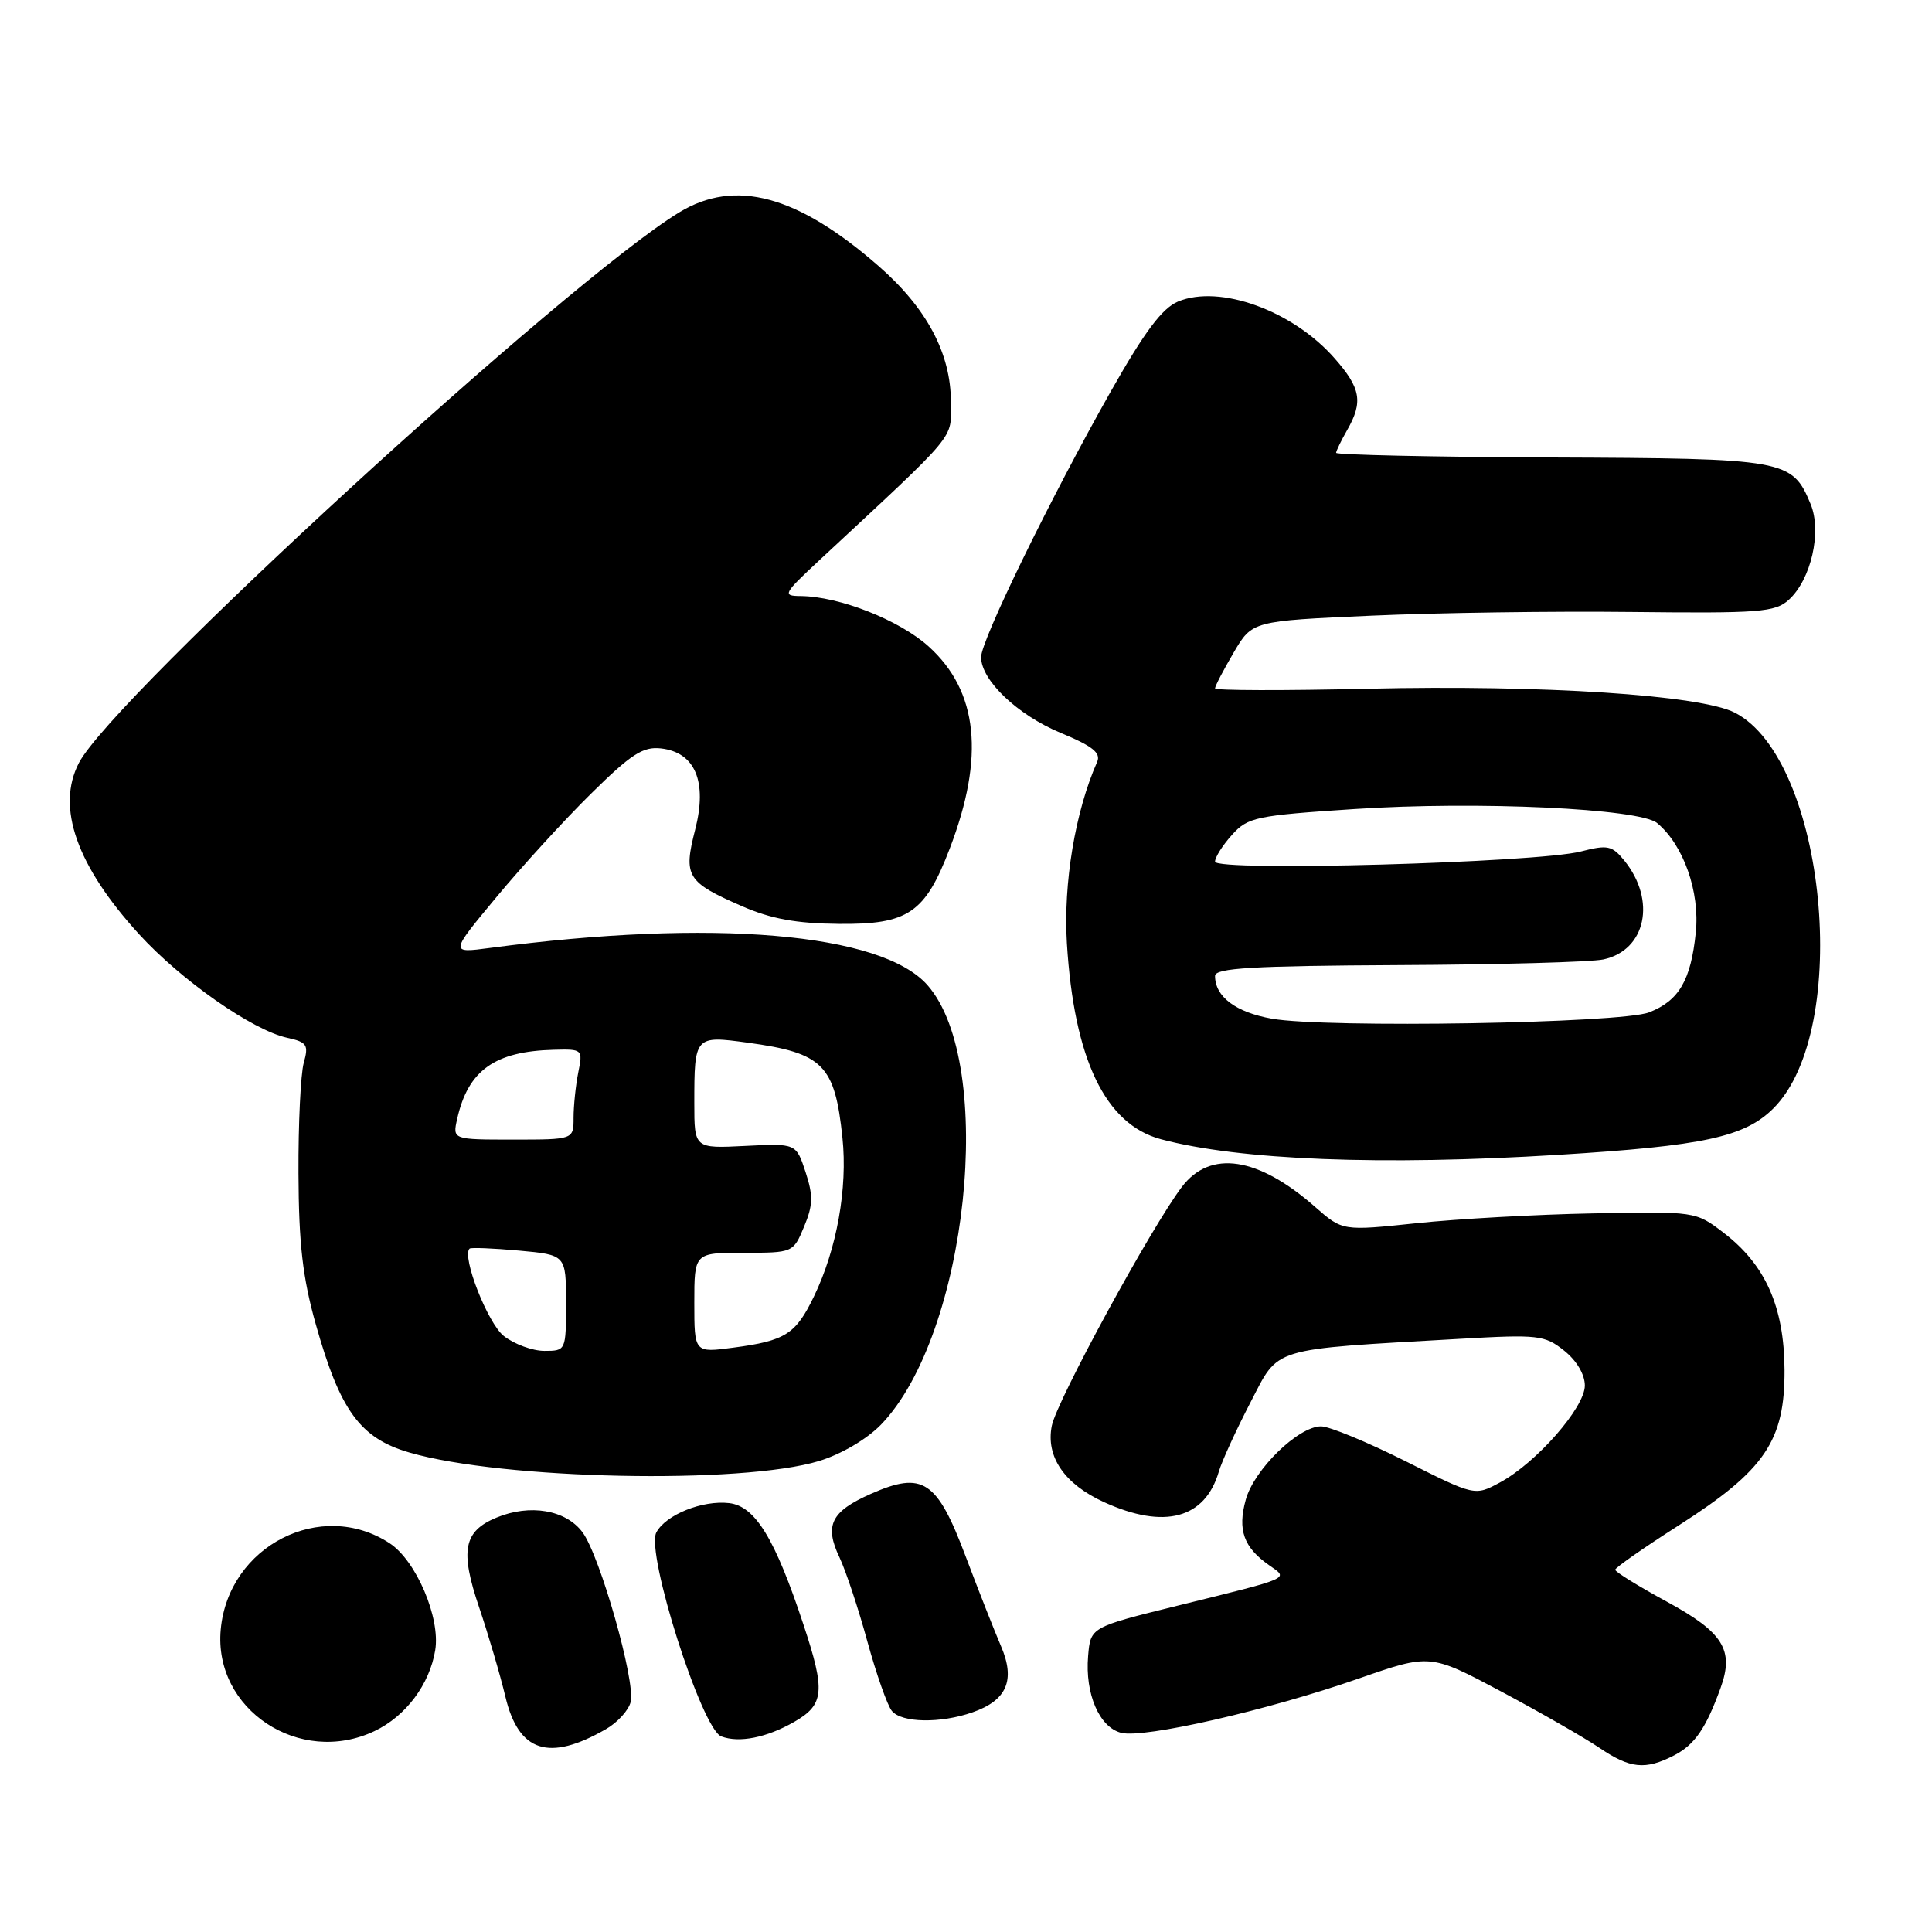 <?xml version="1.0" encoding="UTF-8" standalone="no"?>
<!DOCTYPE svg PUBLIC "-//W3C//DTD SVG 1.1//EN" "http://www.w3.org/Graphics/SVG/1.1/DTD/svg11.dtd" >
<svg xmlns="http://www.w3.org/2000/svg" xmlns:xlink="http://www.w3.org/1999/xlink" version="1.1" viewBox="0 0 256 256">
 <g >
 <path fill="currentColor"
d=" M 221.84 232.59 C 224.56 231.18 226.04 229.03 227.98 223.68 C 229.81 218.65 228.36 216.31 220.90 212.25 C 217.11 210.19 214.02 208.28 214.02 208.00 C 214.03 207.72 217.84 205.06 222.49 202.09 C 233.88 194.80 236.51 190.91 236.46 181.50 C 236.41 173.14 233.93 167.57 228.34 163.31 C 224.69 160.52 224.61 160.51 211.08 160.78 C 203.61 160.92 193.09 161.51 187.70 162.08 C 177.89 163.11 177.89 163.11 174.27 159.93 C 166.69 153.27 160.38 152.32 156.62 157.25 C 152.61 162.51 140.03 185.60 139.37 188.92 C 138.55 193.02 141.04 196.66 146.33 199.06 C 154.29 202.68 159.67 201.23 161.50 195.00 C 161.90 193.62 163.78 189.52 165.67 185.87 C 169.56 178.39 168.00 178.86 193.50 177.40 C 203.81 176.81 204.67 176.91 207.25 178.96 C 208.91 180.28 210.00 182.12 210.00 183.59 C 210.00 186.51 203.57 193.84 198.74 196.44 C 195.42 198.23 195.42 198.23 186.23 193.61 C 181.17 191.08 176.15 189.00 175.05 189.00 C 172.04 189.00 166.17 194.71 165.07 198.72 C 163.96 202.73 164.79 205.04 168.18 207.41 C 170.78 209.23 171.32 208.99 156.00 212.77 C 144.50 215.61 144.50 215.61 144.18 219.44 C 143.76 224.46 145.67 228.88 148.57 229.61 C 151.59 230.37 167.96 226.63 180.00 222.43 C 189.50 219.12 189.50 219.12 198.91 224.13 C 204.08 226.89 209.92 230.24 211.89 231.57 C 216.00 234.36 218.00 234.57 221.84 232.59 Z  M 80.29 229.12 C 81.83 228.24 83.30 226.62 83.57 225.51 C 84.22 222.76 79.51 206.17 77.19 203.04 C 74.98 200.06 70.22 199.25 65.79 201.09 C 61.43 202.89 60.93 205.45 63.49 212.99 C 64.70 216.57 66.27 221.90 66.97 224.83 C 68.72 232.17 72.73 233.47 80.29 229.12 Z  M 49.62 229.38 C 53.77 227.41 56.93 223.19 57.67 218.65 C 58.37 214.36 55.14 206.79 51.63 204.49 C 42.57 198.55 30.28 204.82 29.25 215.90 C 28.26 226.51 39.71 234.08 49.62 229.38 Z  M 105.25 228.15 C 109.22 225.87 109.39 224.10 106.47 215.29 C 102.70 203.87 100.07 199.57 96.62 199.17 C 93.07 198.76 88.22 200.71 86.97 203.05 C 85.54 205.73 92.97 229.09 95.57 230.08 C 97.94 230.98 101.60 230.25 105.25 228.15 Z  M 128.87 226.89 C 133.42 225.31 134.57 222.63 132.64 218.13 C 131.78 216.13 129.66 210.76 127.94 206.19 C 124.15 196.13 122.28 194.90 115.40 197.94 C 110.11 200.28 109.21 202.11 111.24 206.37 C 112.07 208.13 113.74 213.13 114.93 217.50 C 116.13 221.86 117.59 226.01 118.18 226.71 C 119.49 228.29 124.62 228.38 128.87 226.89 Z  M 108.53 193.59 C 111.48 192.69 114.86 190.70 116.73 188.78 C 128.24 176.87 132.05 140.96 122.90 130.54 C 116.81 123.60 94.38 121.70 64.90 125.61 C 59.60 126.31 59.60 126.31 65.75 118.91 C 69.13 114.83 74.78 108.65 78.31 105.17 C 83.63 99.92 85.20 98.90 87.58 99.17 C 92.12 99.69 93.75 103.56 92.11 109.95 C 90.53 116.11 91.00 116.88 98.28 120.06 C 102.14 121.75 105.50 122.37 111.16 122.42 C 120.34 122.51 122.58 120.99 125.85 112.43 C 130.51 100.25 129.61 91.59 123.05 85.66 C 119.17 82.16 111.21 79.02 106.07 78.98 C 103.65 78.96 103.80 78.68 108.50 74.30 C 127.19 56.92 126.00 58.35 126.00 53.28 C 126.00 46.83 122.80 40.81 116.38 35.22 C 105.64 25.85 97.39 23.64 90.00 28.14 C 75.16 37.19 14.94 92.41 10.45 101.10 C 7.42 106.95 10.15 114.71 18.41 123.77 C 24.00 129.89 33.43 136.50 38.05 137.51 C 40.68 138.09 40.92 138.44 40.25 140.83 C 39.84 142.30 39.52 148.90 39.55 155.50 C 39.59 164.80 40.10 169.30 41.85 175.50 C 45.07 186.94 47.73 190.58 54.26 192.47 C 66.61 196.06 98.27 196.71 108.53 193.59 Z  M 206.50 153.02 C 225.80 151.83 231.18 150.66 235.00 146.85 C 245.43 136.41 241.94 100.68 229.89 94.44 C 225.34 92.09 204.37 90.72 181.25 91.26 C 170.11 91.52 161.00 91.50 161.00 91.21 C 161.00 90.91 162.11 88.79 163.46 86.48 C 165.92 82.28 165.92 82.28 181.71 81.58 C 190.39 81.19 205.94 80.97 216.25 81.09 C 233.13 81.28 235.21 81.12 237.01 79.49 C 239.98 76.81 241.43 70.46 239.92 66.80 C 237.46 60.88 236.71 60.74 205.47 60.62 C 189.82 60.55 177.02 60.27 177.04 60.00 C 177.06 59.73 177.71 58.38 178.50 57.00 C 180.64 53.26 180.32 51.43 176.84 47.48 C 171.30 41.16 161.65 37.66 156.11 39.95 C 154.00 40.83 151.69 43.91 147.21 51.82 C 139.28 65.83 130.00 84.83 130.00 87.07 C 130.00 90.15 134.82 94.73 140.54 97.11 C 144.76 98.85 145.90 99.76 145.38 100.95 C 142.47 107.52 140.88 117.05 141.37 125.00 C 142.32 140.36 146.45 148.97 153.82 150.95 C 164.22 153.73 183.07 154.47 206.50 153.02 Z  M 66.76 177.03 C 64.63 175.35 61.16 166.51 62.22 165.45 C 62.38 165.28 65.33 165.40 68.76 165.71 C 75.00 166.28 75.00 166.28 75.00 172.64 C 75.00 178.97 74.99 179.00 72.13 179.00 C 70.56 179.00 68.14 178.11 66.76 177.03 Z  M 92.00 172.63 C 92.00 166.00 92.00 166.00 98.55 166.00 C 105.07 166.00 105.11 165.99 106.54 162.55 C 107.73 159.71 107.77 158.44 106.74 155.30 C 105.49 151.50 105.49 151.50 98.75 151.84 C 92.00 152.18 92.00 152.18 92.00 146.17 C 92.00 137.27 92.06 137.20 99.09 138.16 C 109.08 139.53 110.62 141.08 111.63 150.77 C 112.33 157.44 110.88 165.52 107.86 171.77 C 105.44 176.79 104.08 177.66 97.17 178.57 C 92.00 179.26 92.00 179.26 92.00 172.63 Z  M 60.58 148.25 C 62.02 141.83 65.55 139.30 73.38 139.10 C 77.20 139.00 77.24 139.04 76.62 142.12 C 76.28 143.84 76.00 146.54 76.00 148.12 C 76.00 151.00 76.00 151.00 67.98 151.00 C 59.96 151.00 59.96 151.00 60.58 148.25 Z  M 168.52 134.98 C 163.74 134.13 161.00 132.07 161.00 129.31 C 161.00 128.27 166.00 127.98 185.25 127.88 C 198.59 127.82 210.83 127.48 212.46 127.13 C 218.10 125.92 219.50 119.30 215.23 114.03 C 213.61 112.04 213.02 111.91 209.46 112.83 C 203.63 114.32 161.00 115.51 161.00 114.17 C 161.00 113.59 162.01 111.99 163.25 110.62 C 165.35 108.28 166.42 108.06 179.50 107.20 C 195.80 106.13 217.24 107.13 219.58 109.06 C 223.07 111.96 225.26 118.17 224.70 123.57 C 224.05 129.90 222.47 132.60 218.52 134.14 C 214.81 135.60 175.70 136.25 168.52 134.98 Z "/>
</g>
</svg>